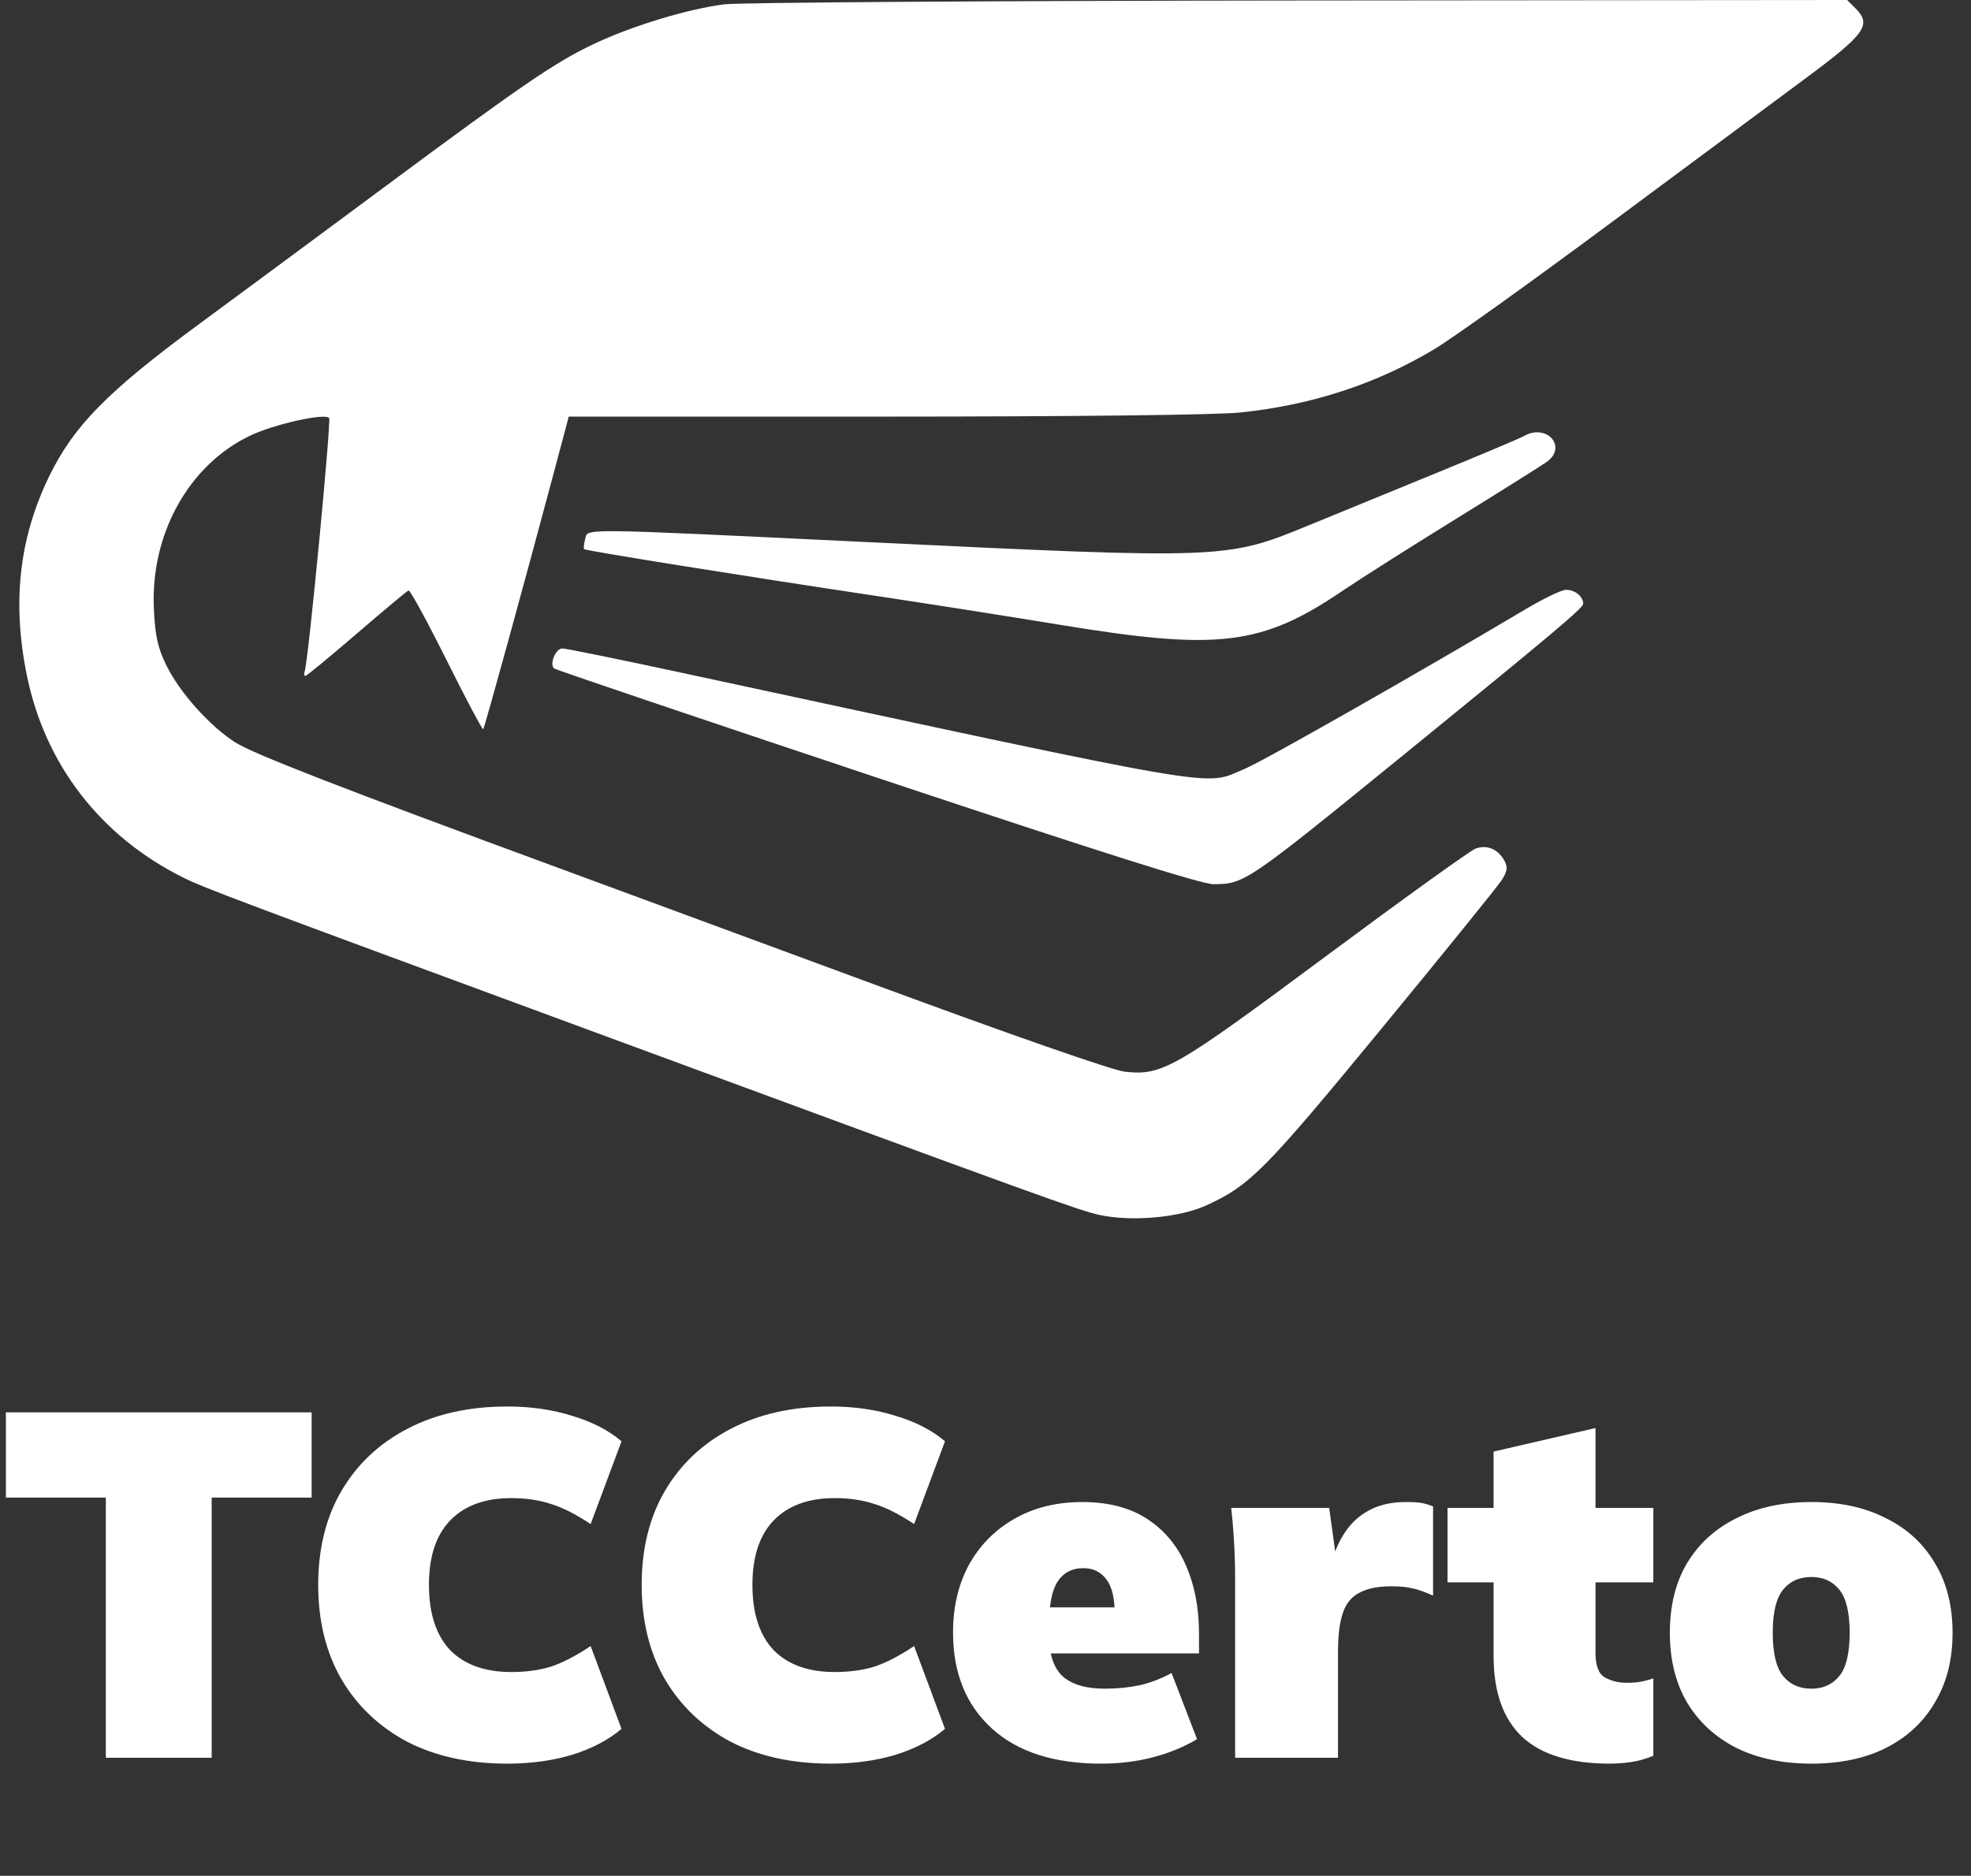 <svg width="291" height="277" viewBox="0 0 291 277" fill="none" xmlns="http://www.w3.org/2000/svg">
<rect x="0" y="0" width="291" height="277" fill="#333333" stroke="none"/>
<path d="M15.626 259.57V221.156H0.868V208.568H46.011V221.156H31.253V259.57H15.626ZM74.904 260.439C69.213 260.439 64.27 259.353 60.074 257.183C55.926 254.965 52.695 251.878 50.38 247.923C48.113 243.968 46.98 239.338 46.98 234.033C46.98 228.728 48.113 224.122 50.38 220.216C52.695 216.261 55.926 213.198 60.074 211.028C64.27 208.809 69.213 207.7 74.904 207.7C78.377 207.7 81.56 208.158 84.454 209.075C87.396 209.943 89.831 211.197 91.761 212.836L87.203 225.063C85.033 223.616 83.079 222.627 81.343 222.096C79.607 221.518 77.654 221.228 75.483 221.228C71.577 221.228 68.562 222.338 66.44 224.556C64.366 226.726 63.33 229.885 63.33 234.033C63.33 238.229 64.366 241.436 66.44 243.655C68.562 245.825 71.577 246.91 75.483 246.91C77.654 246.91 79.607 246.645 81.343 246.115C83.079 245.536 85.033 244.523 87.203 243.076L91.761 255.302C89.831 256.942 87.396 258.22 84.454 259.136C81.56 260.005 78.377 260.439 74.904 260.439ZM122.663 260.439C116.972 260.439 112.028 259.353 107.832 257.183C103.684 254.965 100.453 251.878 98.138 247.923C95.871 243.968 94.738 239.338 94.738 234.033C94.738 228.728 95.871 224.122 98.138 220.216C100.453 216.261 103.684 213.198 107.832 211.028C112.028 208.809 116.972 207.7 122.663 207.7C126.135 207.7 129.318 208.158 132.212 209.075C135.154 209.943 137.59 211.197 139.519 212.836L134.961 225.063C132.791 223.616 130.837 222.627 129.101 222.096C127.365 221.518 125.412 221.228 123.241 221.228C119.335 221.228 116.32 222.338 114.198 224.556C112.125 226.726 111.088 229.885 111.088 234.033C111.088 238.229 112.125 241.436 114.198 243.655C116.32 245.825 119.335 246.91 123.241 246.91C125.412 246.91 127.365 246.645 129.101 246.115C130.837 245.536 132.791 244.523 134.961 243.076L139.519 255.302C137.59 256.942 135.154 258.22 132.212 259.136C129.318 260.005 126.135 260.439 122.663 260.439ZM162.554 260.439C155.609 260.439 150.231 258.702 146.421 255.23C142.611 251.757 140.706 247.031 140.706 241.05C140.706 237.337 141.478 234.033 143.021 231.139C144.613 228.246 146.831 225.979 149.677 224.339C152.57 222.651 155.947 221.807 159.805 221.807C163.663 221.807 166.87 222.651 169.427 224.339C171.983 226.027 173.888 228.342 175.142 231.284C176.396 234.178 177.023 237.506 177.023 241.268V244.161H153.439V237.361H165.809L164.58 238.374C164.58 236.011 164.17 234.298 163.35 233.237C162.53 232.128 161.396 231.573 159.95 231.573C158.262 231.573 156.983 232.249 156.115 233.599C155.295 234.901 154.885 237.023 154.885 239.965V241.485C154.885 244.282 155.561 246.307 156.911 247.561C158.31 248.767 160.359 249.37 163.06 249.37C164.893 249.37 166.629 249.201 168.269 248.864C169.909 248.478 171.476 247.875 172.971 247.055L176.733 256.821C174.804 257.979 172.634 258.871 170.222 259.498C167.859 260.125 165.303 260.439 162.554 260.439ZM182.353 259.57V233.165C182.353 231.429 182.305 229.693 182.209 227.956C182.112 226.172 181.968 224.411 181.775 222.675H196.243L197.907 234.757H195.665C196.147 231.815 196.87 229.403 197.835 227.522C198.848 225.593 200.15 224.17 201.742 223.254C203.333 222.289 205.262 221.807 207.529 221.807C208.638 221.807 209.434 221.855 209.916 221.952C210.447 222.048 211.002 222.217 211.58 222.458V235.625C210.278 235.046 209.241 234.684 208.47 234.54C207.698 234.347 206.685 234.25 205.431 234.25C203.454 234.25 201.886 234.564 200.729 235.191C199.571 235.769 198.751 236.758 198.269 238.157C197.787 239.555 197.546 241.46 197.546 243.872V259.57H182.353ZM237.66 260.439C231.92 260.439 227.628 259.136 224.782 256.532C221.937 253.879 220.514 249.876 220.514 244.523V233.671H213.714V222.675H220.514V214.356L235.562 210.883V222.675H244.098V233.671H235.562V244.089C235.562 245.97 236.02 247.176 236.936 247.706C237.901 248.237 238.962 248.502 240.119 248.502C240.939 248.502 241.614 248.454 242.145 248.357C242.724 248.261 243.375 248.092 244.098 247.851V259.281C242.941 259.763 241.807 260.077 240.698 260.222C239.637 260.366 238.624 260.439 237.66 260.439ZM267.444 260.439C263.2 260.439 259.511 259.667 256.376 258.124C253.241 256.532 250.805 254.289 249.069 251.396C247.381 248.502 246.537 245.078 246.537 241.123C246.537 237.12 247.381 233.696 249.069 230.85C250.805 227.956 253.241 225.738 256.376 224.194C259.511 222.603 263.2 221.807 267.444 221.807C271.688 221.807 275.354 222.603 278.441 224.194C281.575 225.738 283.987 227.956 285.675 230.85C287.411 233.696 288.279 237.12 288.279 241.123C288.279 245.078 287.411 248.502 285.675 251.396C283.987 254.289 281.575 256.532 278.441 258.124C275.354 259.667 271.688 260.439 267.444 260.439ZM267.444 249.37C269.181 249.37 270.555 248.743 271.568 247.489C272.581 246.235 273.087 244.113 273.087 241.123C273.087 238.133 272.581 236.011 271.568 234.757C270.555 233.503 269.181 232.876 267.444 232.876C265.66 232.876 264.261 233.503 263.248 234.757C262.236 236.011 261.729 238.133 261.729 241.123C261.729 244.113 262.236 246.235 263.248 247.489C264.261 248.743 265.66 249.37 267.444 249.37Z" fill="white"/>
<path fill-rule="evenodd" clip-rule="evenodd" d="M106.922 0.638C101.537 1.333 93.524 3.757 87.87 6.4C82.075 9.109 77.327 12.352 56.346 27.923C47.549 34.451 35.443 43.405 29.444 47.819C15.847 57.825 10.853 62.906 7.211 70.44C2.806 79.553 1.765 89.031 3.985 99.822C6.683 112.936 14.848 123.495 26.973 129.551C30.132 131.129 33.676 132.46 89.208 152.939C154.426 176.99 159.368 178.778 162.361 179.419C167.139 180.441 174.15 179.807 178.115 177.994C184.542 175.055 186.702 172.876 203.922 151.954C213.126 140.77 221.131 130.878 221.712 129.971C222.537 128.681 222.629 128.065 222.135 127.143C221.194 125.388 219.528 124.683 217.839 125.323C217.048 125.623 207.1 132.78 195.732 141.226C173.351 157.855 171.587 158.867 166.049 158.256C164.275 158.06 149.346 152.857 129.05 145.359C110.336 138.446 89.135 130.625 81.938 127.978C50.594 116.452 37.347 111.302 34.731 109.627C30.948 107.205 26.533 102.27 24.573 98.273C23.29 95.656 22.911 93.95 22.719 89.946C22.188 78.867 27.872 68.64 36.961 64.318C40.488 62.642 47.866 60.988 48.591 61.712C48.938 62.058 45.526 97.532 44.996 99.096C44.86 99.496 44.899 99.822 45.081 99.822C45.264 99.822 48.674 97.014 52.659 93.583C56.644 90.151 60.09 87.277 60.317 87.195C60.545 87.114 63.069 91.739 65.929 97.473C68.789 103.208 71.225 107.803 71.342 107.686C71.542 107.486 77.502 85.811 82.002 68.918L83.973 61.519L130.588 61.519C158.529 61.518 179.551 61.278 183.065 60.918C193.658 59.833 203.318 56.671 211.892 51.482C214.638 49.82 226.109 41.608 237.383 33.234C248.657 24.86 261.676 15.197 266.315 11.761C275.459 4.988 276.4 3.679 273.912 1.196L272.713 3.8147e-06L191.721 0.073C147.175 0.114 109.015 0.368 106.922 0.638ZM224.978 64.408C224.476 64.701 218.326 67.289 211.31 70.159C204.295 73.029 196.068 76.402 193.029 77.654C181.141 82.552 180.49 82.576 128.759 80.087C84.583 77.961 86.822 77.986 86.391 79.629C86.206 80.333 86.139 80.993 86.242 81.096C86.477 81.33 110.244 85.138 128.759 87.909C136.436 89.057 149.011 91.033 156.702 92.298C179.933 96.12 186.321 95.333 198.326 87.173C200.691 85.566 208.123 80.853 214.84 76.7C221.558 72.548 227.644 68.727 228.363 68.209C231.471 65.973 228.333 62.45 224.978 64.408ZM225.31 89.922C208.942 99.645 186.431 112.44 183.723 113.56C177.54 116.118 182.577 116.981 100.259 99.265C91.302 97.337 83.546 95.76 83.023 95.759C82.035 95.759 81.081 98.081 81.811 98.712C82.04 98.909 103.476 106.162 129.445 114.826C162.62 125.895 177.41 130.577 179.175 130.568C183.748 130.545 183.995 130.376 207.279 111.433C229.233 93.572 233.744 89.776 233.744 89.162C233.744 88.056 232.474 87.048 231.155 87.106C230.5 87.135 227.869 88.402 225.31 89.922Z" fill="white"/>
</svg>
